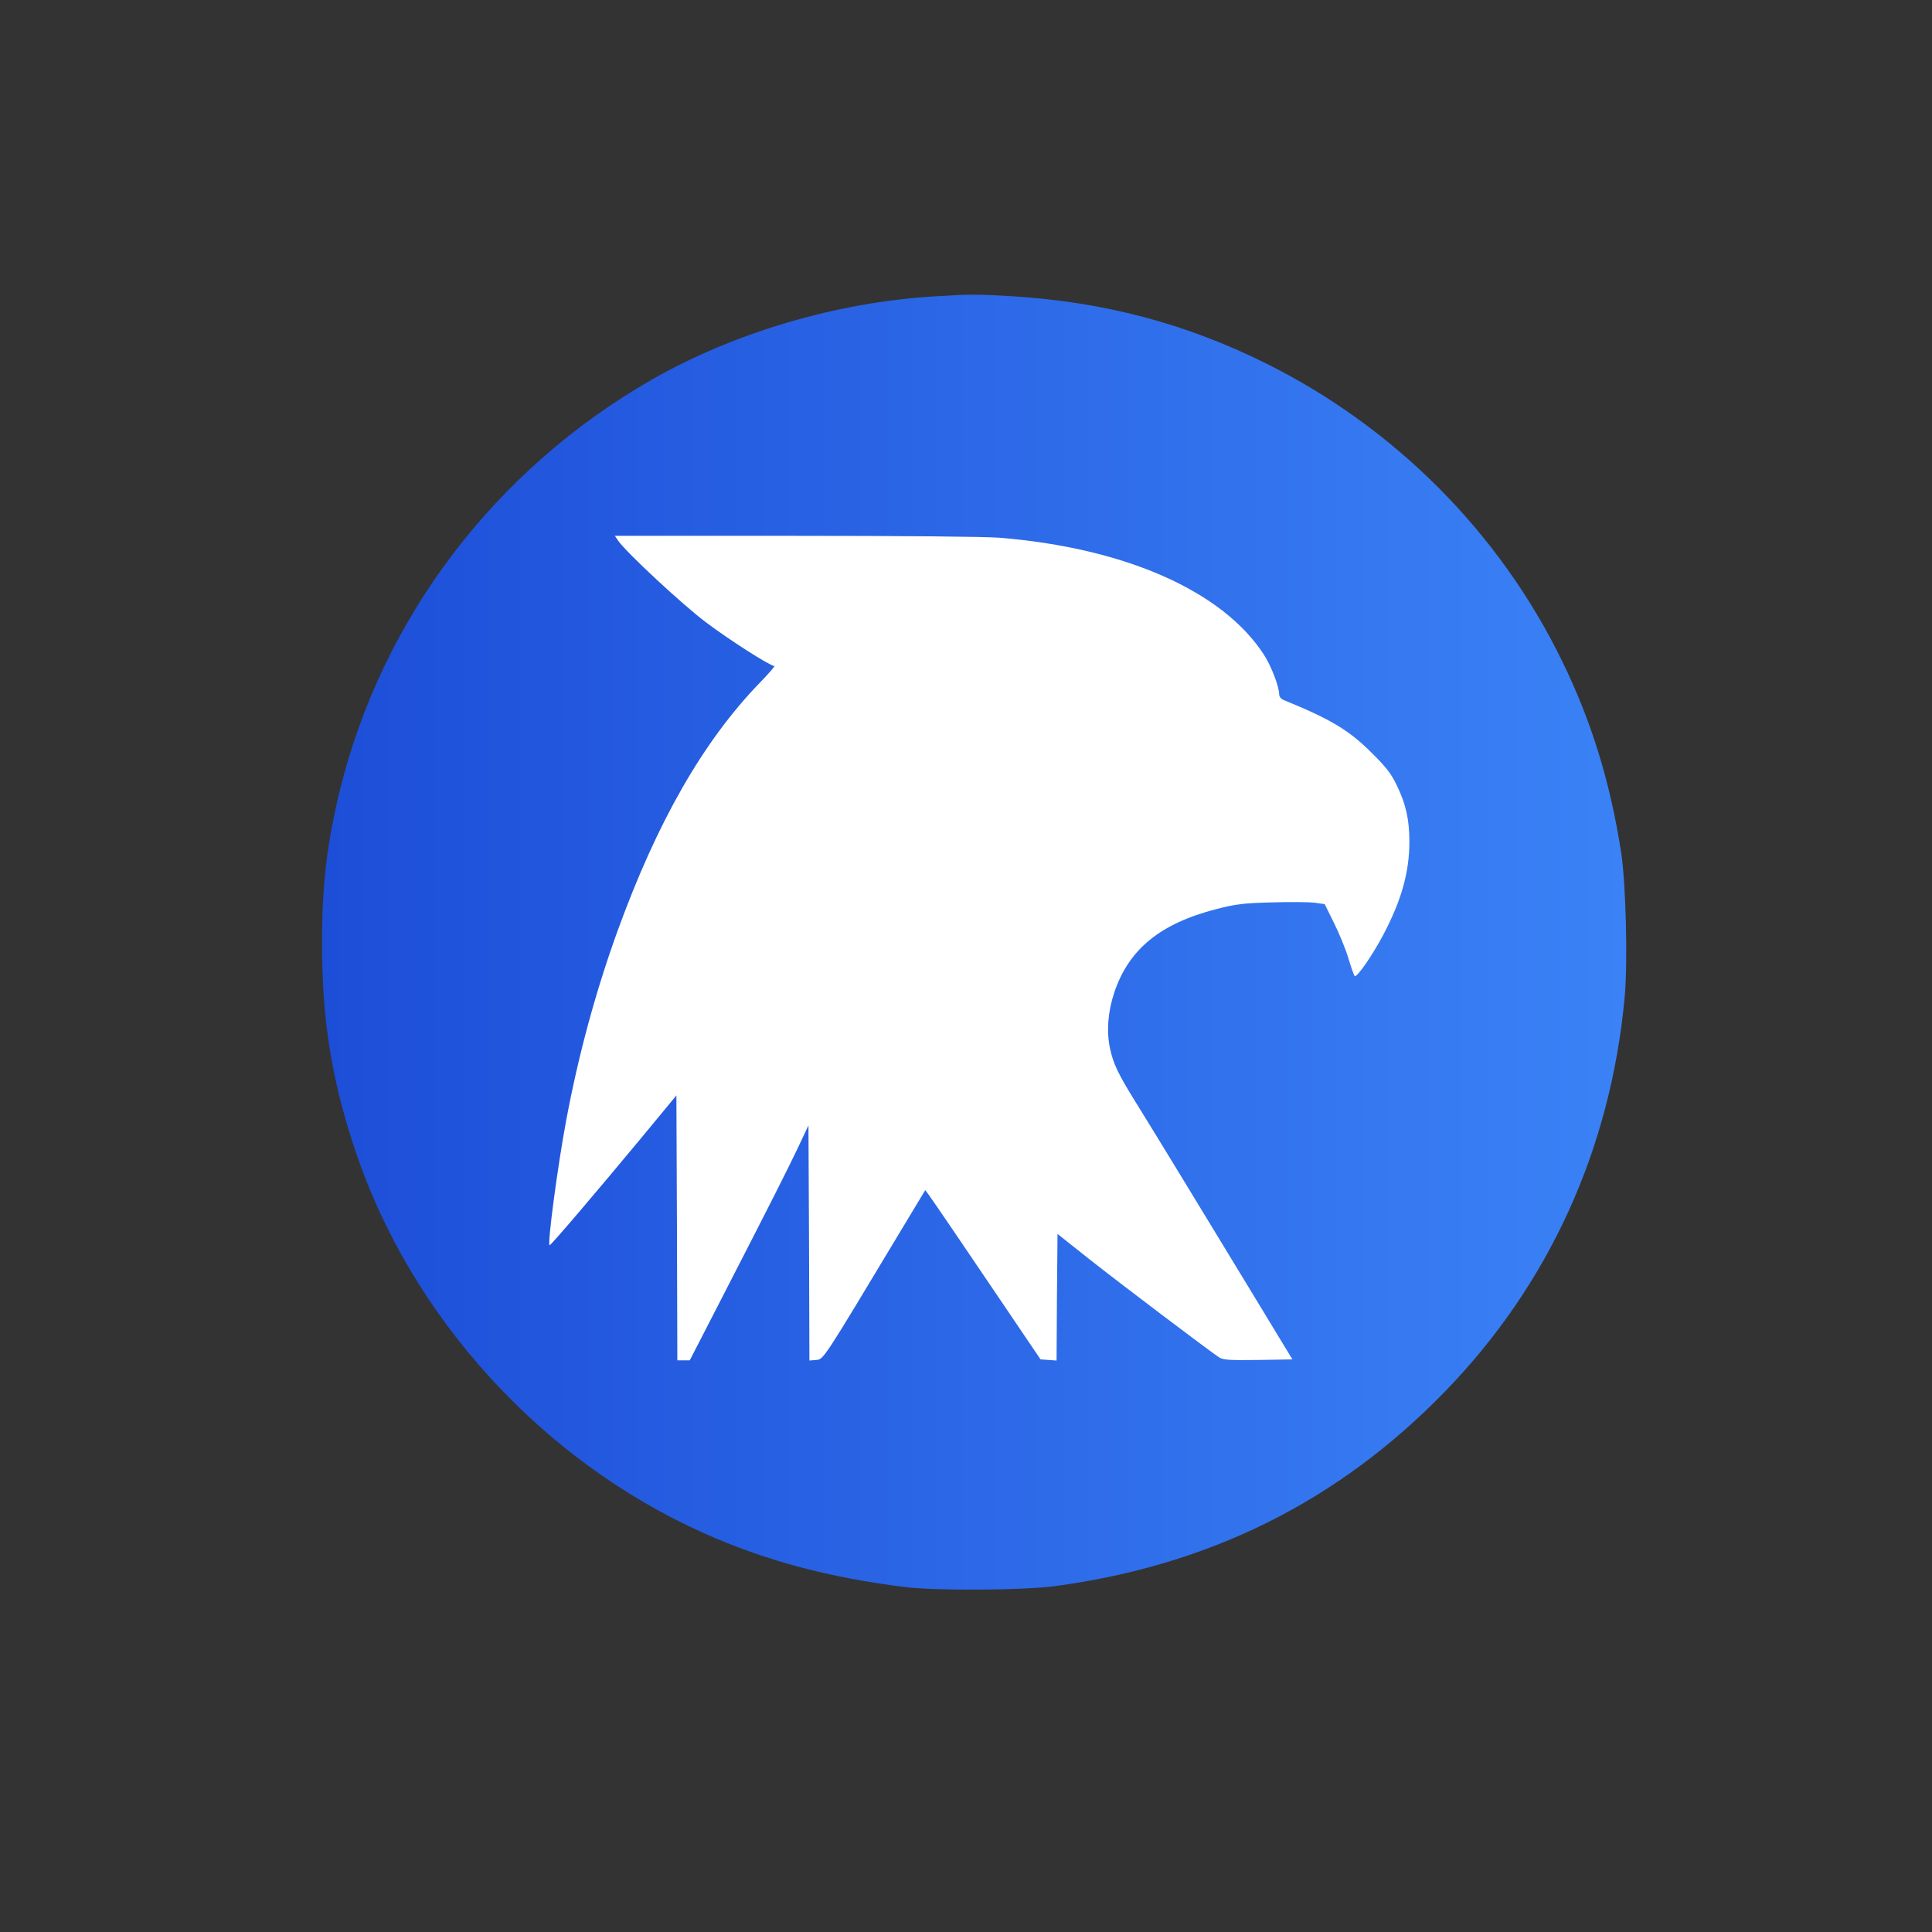 <?xml version="1.0" standalone="no"?>
<!DOCTYPE svg PUBLIC "-//W3C//DTD SVG 20010904//EN"
 "http://www.w3.org/TR/2001/REC-SVG-20010904/DTD/svg10.dtd">
<svg version="1.0" xmlns="http://www.w3.org/2000/svg"
 width="1024pt" height="1024pt" viewBox="0 0 1024 1024"
 preserveAspectRatio="xMidYMid meet">

<rect x="0" y="0" width="1024" height="1024" fill="#333333" stroke="none"/>

<defs>
  <linearGradient id="backgroundGradient" x1="0%" y1="0%" x2="100%" y2="0%">
    <stop offset="0%" style="stop-color:#1d4ed8" />  <!-- blue-700 -->
    <stop offset="100%" style="stop-color:#3b82f6" /> <!-- blue-500 -->
  </linearGradient>
</defs>

<g transform="translate(0,1024) scale(0.1,-0.1)"
fill="url(#backgroundGradient)" stroke="none">
<path d="M4950 8669 c-514 -31 -1060 -192 -1495 -441 -832 -477 -1429 -1263
-1654 -2178 -68 -280 -94 -498 -94 -805 -1 -406 50 -727 175 -1100 295 -884
986 -1644 1846 -2030 329 -147 665 -237 1072 -287 163 -20 623 -17 790 5 822
110 1506 451 2070 1033 550 567 876 1282 951 2087 17 184 7 604 -19 772 -58
371 -157 693 -312 1010 -331 681 -887 1239 -1570 1579 -427 212 -859 326
-1347 356 -187 11 -225 11 -413 -1z"/>
</g>

<g transform="translate(0,1024) scale(0.1,-0.1)"
fill="#ffffff" stroke="none">
<path d="M5296 7390 c668 -54 1185 -283 1403 -620
39 -60 81 -170 81 -211 0 -11 10 -24 23 -29 250 -102 347 -160 467 -280 77
-76 103 -110 133 -172 49 -101 67 -182 67 -300 0 -160 -42 -310 -138 -492 -58
-110 -142 -231 -152 -219 -4 4 -19 46 -33 93 -14 47 -48 131 -76 187 l-50 101
-57 8 c-31 3 -134 4 -228 1 -147 -4 -188 -9 -288 -35 -299 -77 -465 -213 -542
-442 -34 -102 -42 -206 -23 -296 18 -82 41 -132 134 -282 83 -133 440 -719
578 -947 57 -93 137 -226 179 -295 l76 -125 -181 -3 c-157 -2 -185 0 -208 14
-53 35 -532 397 -691 523 l-165 131 -3 -336 -2 -335 -43 3 -42 3 -142 210
c-241 357 -433 639 -451 663 l-18 24 -132 -219 c-412 -686 -407 -678 -446
-681 l-36 -3 -2 623 -3 623 -59 -125 c-66 -137 -125 -254 -391 -772 l-179
-348 -33 0 -33 0 -2 702 -3 702 -190 -230 c-235 -283 -474 -564 -482 -564 -13
0 42 417 88 662 65 347 156 683 273 1006 210 578 453 1002 750 1310 49 50 85
92 80 92 -22 0 -240 139 -364 233 -125 94 -416 365 -462 429 l-19 28 954 0
c572 0 1006 -4 1083 -10z"/>
<path d="M3850 7156 c0 -8 211 -132 305 -179 214 -106 487 -196 735 -241 208
-37 294 -45 575 -52 223 -6 258 -9 325 -30 392 -121 589 -173 692 -181 l81 -6
-7 39 c-21 114 -132 260 -265 348 -193 128 -425 213 -751 278 -113 22 -132 22
-902 26 -434 1 -788 1 -788 -2z"/>
<path d="M4190 6452 c-95 -104 -236 -276 -265 -324 l-16 -28 767 0 c731 0 766
1 751 18 -37 41 -90 173 -100 252 l-11 80 -302 0 c-337 0 -443 12 -624 69 -52
17 -98 31 -102 31 -3 0 -47 -44 -98 -98z"/>
<path d="M5560 6397 c0 -75 23 -129 80 -191 60 -65 118 -90 205 -90 52 0 81 6
111 22 77 40 144 138 144 211 0 20 -5 22 -55 25 -8 1 -25 -19 -37 -43 -30 -58
-65 -83 -125 -88 -37 -3 -57 1 -87 19 -57 33 -80 70 -86 136 l-5 57 -72 2 -73
2 0 -62z"/>
<path d="M6505 6304 c-44 -41 -105 -95 -136 -120 l-56 -45 -7 -91 c-4 -56 -11
-95 -19 -100 -6 -4 -37 -8 -68 -8 -98 0 -570 -40 -663 -55 -471 -80 -892 -458
-1006 -903 -19 -76 -20 -109 -20 -643 l0 -562 181 303 182 304 23 -30 c13 -16
77 -110 141 -209 64 -99 162 -250 217 -335 l101 -155 5 262 5 262 125 -101
c69 -55 215 -171 325 -256 110 -86 264 -207 342 -269 78 -62 145 -113 148
-113 4 0 -1 12 -11 28 -22 33 -311 500 -567 917 -203 331 -296 510 -346 669
-18 54 -30 100 -29 101 2 2 68 47 148 100 177 119 435 248 613 307 l131 43
-262 3 c-144 1 -262 5 -262 8 0 4 18 39 40 79 39 71 41 72 86 79 77 10 667 7
772 -5 125 -13 267 -43 364 -75 85 -28 105 -48 154 -148 16 -31 31 -56 35 -56
19 0 44 151 44 260 0 260 -83 362 -441 539 -101 50 -189 91 -196 91 -7 -1 -49
-35 -93 -76z m176 -136 c22 -12 39 -28 39 -35 0 -11 -44 -109 -55 -121 -1 -1
-19 5 -41 14 -21 9 -54 22 -73 30 l-33 14 53 59 c30 33 58 60 63 60 4 1 26 -9
47 -21z"/>
<path d="M3752 5823 c-11 -27 -54 -122 -95 -213 -93 -207 -190 -465 -261 -696
-52 -169 -126 -447 -126 -473 0 -6 48 48 108 122 59 73 175 215 257 315 l150
182 271 0 270 0 23 73 c90 278 263 508 537 714 l29 22 -571 0 -571 1 -21 -47z"/>
<path d="M3825 4818 c-3 -7 -4 -222 -3 -478 l3 -465 79 170 c43 94 146 307
228 474 81 167 148 306 148 308 0 1 -101 3 -225 3 -171 0 -227 -3 -230 -12z"/>
</g>
</svg>